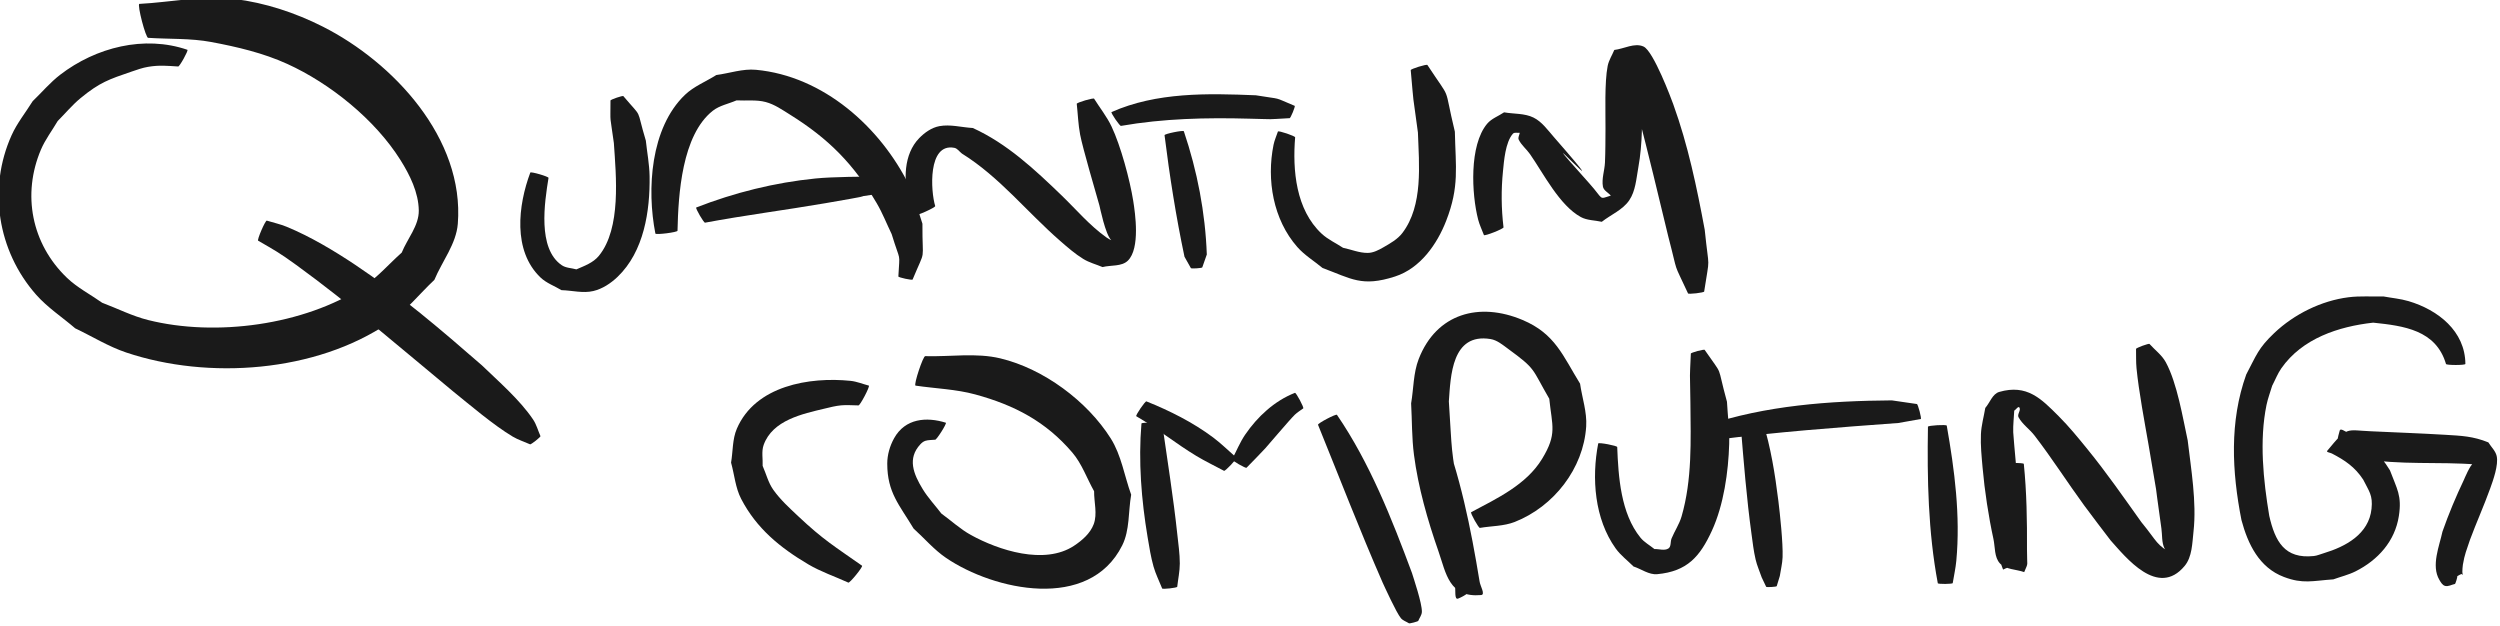 <?xml version="1.0" encoding="UTF-8" standalone="no"?>
<!-- Created with Inkscape (http://www.inkscape.org/) -->

<svg
   width="287.279"
   height="71.922"
   viewBox="0 0 76.009 19.029"
   version="1.1"
   id="svg1"
   inkscape:version="1.3 (0e150ed6c4, 2023-07-21)"
   sodipodi:docname="homepage_design.svg"
   xmlns:inkscape="http://www.inkscape.org/namespaces/inkscape"
   xmlns:sodipodi="http://sodipodi.sourceforge.net/DTD/sodipodi-0.dtd"
   xmlns="http://www.w3.org/2000/svg"
   xmlns:svg="http://www.w3.org/2000/svg">
  <sodipodi:namedview
     id="namedview1"
     pagecolor="#ffffff"
     bordercolor="#000000"
     borderopacity="0.25"
     inkscape:showpageshadow="2"
     inkscape:pageopacity="0.0"
     inkscape:pagecheckerboard="0"
     inkscape:deskcolor="#d1d1d1"
     inkscape:document-units="px"
     inkscape:zoom="0.63118804"
     inkscape:cx="979.10601"
     inkscape:cy="575.89812"
     inkscape:window-width="1366"
     inkscape:window-height="697"
     inkscape:window-x="1272"
     inkscape:window-y="-8"
     inkscape:window-maximized="1"
     inkscape:current-layer="layer1" />
  <defs
     id="defs1" />
  <g
     inkscape:label="Layer 1"
     inkscape:groupmode="layer"
     id="layer1"
     transform="translate(-155.062,-115.558)">
    <g
       id="g218"
       transform="matrix(0.269,0,0,0.269,87.978,6.948)">
      <path
         style="fill:#1a1a1a;stroke-width:0.265"
         id="path194"
         d="m 270.567,409.383 c -4.881,-1.675 -10.346,-0.279 -14.38,2.818 -1.141,0.876 -2.075,1.994 -3.112,2.991 -0.794,1.282 -1.763,2.471 -2.381,3.847 -2.703,6.008 -1.592,13.079 2.777,18.027 1.284,1.454 2.941,2.531 4.411,3.797 1.922,0.911 3.75,2.057 5.767,2.734 9.282,3.115 21.442,2.241 29.668,-3.356 1.952,-1.328 3.44,-3.235 5.159,-4.852 0.884,-2.113 2.47,-4.057 2.651,-6.34 0.766,-9.653 -7.312,-18.271 -15.264,-22.288 -3.107,-1.57 -6.512,-2.693 -9.966,-3.121 -3.566,-0.441 -7.176,0.37 -10.764,0.555 -0.271,0.071 0.73,3.906 1.001,3.836 v 0 c 2.375,0.157 4.785,0.033 7.124,0.471 2.93,0.549 5.879,1.241 8.592,2.476 4.846,2.206 9.913,6.281 12.787,10.851 1.079,1.716 2.05,3.689 2.079,5.716 0.025,1.711 -1.284,3.172 -1.927,4.759 -1.465,1.297 -2.751,2.829 -4.394,3.89 -6.663,4.301 -16.621,5.655 -24.282,3.73 -1.79,-0.45 -3.454,-1.3 -5.181,-1.95 -1.328,-0.941 -2.81,-1.697 -3.985,-2.824 -4.002,-3.839 -5.083,-9.428 -2.938,-14.481 0.489,-1.151 1.264,-2.158 1.896,-3.237 0.865,-0.865 1.65,-1.819 2.595,-2.596 2.17,-1.782 3.21,-2.119 5.771,-2.995 0.605,-0.207 1.214,-0.425 1.845,-0.531 1.289,-0.217 2.162,-0.113 3.401,-0.041 0.133,0.074 1.183,-1.808 1.05,-1.882 z" />
      <path
         style="fill:#1a1a1a;stroke-width:0.265"
         id="path195"
         d="m 278.561,430.959 c 1.816,1.055 2.332,1.31 4.303,2.741 6.127,4.448 11.874,9.455 17.708,14.273 1.89,1.521 4.569,3.818 6.754,5.124 0.615,0.367 1.308,0.582 1.962,0.874 0.066,0.083 1.244,-0.844 1.179,-0.928 v 0 c -0.277,-0.625 -0.45,-1.308 -0.832,-1.875 -1.504,-2.233 -3.91,-4.311 -5.784,-6.121 -4.61,-4.013 -9.234,-7.97 -14.33,-11.368 -2.39,-1.593 -5.063,-3.192 -7.749,-4.299 -0.72,-0.296 -1.487,-0.46 -2.231,-0.69 -0.16,-0.069 -1.141,2.199 -0.98,2.269 z" />
      <path
         style="fill:#1a1a1a;stroke-width:0.265"
         id="path197"
         d="m 309.319,423.261 c -1.369,3.666 -2.017,8.831 1.16,11.861 0.666,0.636 1.577,0.951 2.366,1.427 1.198,0.033 2.428,0.376 3.595,0.1 1.028,-0.243 1.973,-0.868 2.737,-1.598 3.001,-2.865 3.685,-7.468 3.625,-11.387 -0.021,-1.345 -0.282,-2.675 -0.423,-4.012 -1.183,-3.938 -0.238,-2.315 -2.54,-5.031 -0.035,-0.103 -1.492,0.396 -1.456,0.499 v 0 c -0.009,2.906 -0.093,1.305 0.381,4.797 0.249,3.698 0.85,9.641 -1.692,12.75 -0.648,0.793 -1.649,1.145 -2.544,1.533 -0.551,-0.157 -1.181,-0.148 -1.654,-0.471 -2.764,-1.884 -1.94,-7.109 -1.496,-9.867 0.043,-0.146 -2.016,-0.746 -2.059,-0.601 z" />
      <path
         style="fill:#1a1a1a;stroke-width:0.265"
         id="path198"
         d="m 325.959,429.831 c 0.09,-4.112 0.49,-10.778 3.975,-13.549 0.768,-0.611 1.797,-0.789 2.695,-1.184 1.1,0.063 2.236,-0.096 3.3,0.188 1,0.267 1.877,0.883 2.755,1.431 4.352,2.716 7.177,5.568 9.788,10.001 0.657,1.116 1.127,2.331 1.691,3.496 1.051,3.432 0.906,1.824 0.758,4.786 -0.025,0.114 1.586,0.461 1.61,0.347 v 0 c 1.561,-3.751 1.083,-1.671 1.11,-6.304 -0.493,-1.43 -0.811,-2.933 -1.479,-4.289 -3.277,-6.65 -9.727,-12.403 -17.339,-13.111 -1.499,-0.139 -2.985,0.394 -4.477,0.591 -1.183,0.748 -2.539,1.275 -3.549,2.243 -3.903,3.742 -4.32,10.69 -3.34,15.672 0.022,0.177 2.525,-0.141 2.502,-0.318 z" />
      <path
         style="fill:#1a1a1a;stroke-width:0.265"
         id="path199"
         d="m 329.074,428.922 c 4.511,-0.845 9.067,-1.423 13.589,-2.2 9.727,-1.672 -1.383,0.068 6.853,-1.193 0.129,-0.043 -0.474,-1.871 -0.603,-1.829 v 0 c -2.093,0.026 -5.369,0.029 -7.364,0.228 -4.598,0.459 -9.177,1.599 -13.474,3.278 -0.121,0.071 0.878,1.787 0.999,1.716 z" />
      <path
         style="fill:#1a1a1a;stroke-width:0.265"
         id="path200"
         d="m 355.083,427.037 c -0.507,-1.627 -0.87,-7.156 2.162,-6.575 0.351,0.067 0.57,0.431 0.855,0.646 4.247,2.636 7.382,6.635 11.122,9.886 0.828,0.72 1.661,1.45 2.596,2.026 0.671,0.414 1.453,0.613 2.18,0.919 0.955,-0.243 2.161,-0.038 2.864,-0.728 1.41,-1.385 0.824,-5.371 0.601,-6.767 -0.378,-2.367 -1.412,-6.208 -2.447,-8.39 -0.53,-1.117 -1.313,-2.095 -1.97,-3.142 -0.041,-0.139 -2.005,0.44 -1.964,0.579 v 0 c 0.127,1.159 0.164,2.331 0.381,3.476 0.292,1.536 1.757,6.503 2.181,8.01 0.059,0.21 0.668,3.27 1.333,3.912 0.228,0.22 0.575,0.264 0.863,0.397 -0.465,-0.23 -0.974,-0.389 -1.396,-0.691 -1.948,-1.393 -3.363,-3.105 -5.086,-4.766 -3.033,-2.924 -6.141,-5.838 -10.022,-7.608 -1.263,-0.069 -2.546,-0.443 -3.79,-0.208 -0.866,0.164 -1.656,0.722 -2.271,1.353 -1.785,1.831 -1.778,4.818 -1.152,7.096 0.154,0.559 0.471,1.059 0.707,1.589 0.072,0.159 2.324,-0.854 2.252,-1.013 z" />
      <path
         style="fill:#1a1a1a;stroke-width:0.265"
         id="path201"
         d="m 381.005,419.036 c 0.572,4.606 1.295,9.197 2.255,13.739 0.24,0.427 0.481,0.854 0.721,1.281 0.006,0.091 1.296,0.008 1.29,-0.083 v 0 c 0.17,-0.485 0.341,-0.969 0.511,-1.454 -0.169,-4.73 -1.081,-9.442 -2.595,-13.927 -0.031,-0.154 -2.214,0.29 -2.182,0.444 z" />
      <path
         style="fill:#1a1a1a;stroke-width:0.265"
         id="path202"
         d="m 376.085,417.982 c 4.775,-0.835 9.643,-0.949 14.477,-0.815 3.207,0.072 1.681,0.103 4.579,-0.057 0.099,0.041 0.673,-1.354 0.575,-1.394 v 0 c -2.644,-1.099 -1.193,-0.66 -4.39,-1.192 -5.463,-0.222 -11.209,-0.365 -16.316,1.897 -0.11,0.076 0.964,1.637 1.075,1.561 z" />
      <path
         style="fill:#1a1a1a;stroke-width:0.265"
         id="path203"
         d="m 393.819,418.62 c -0.165,0.499 -0.39,0.983 -0.494,1.498 -0.804,3.962 -0.045,8.45 2.686,11.555 0.817,0.928 1.902,1.58 2.853,2.371 3.249,1.198 4.429,2.178 8.189,0.962 2.873,-0.929 4.764,-3.667 5.788,-6.307 1.501,-3.87 1.06,-6.032 0.977,-10.06 -1.362,-5.644 -0.236,-3.171 -3.103,-7.538 -0.041,-0.133 -1.926,0.45 -1.885,0.583 v 0 c 0.396,4.418 0.138,2.067 0.813,7.049 0.122,3.59 0.614,8.237 -1.753,11.35 -0.542,0.713 -1.366,1.173 -2.141,1.62 -0.543,0.313 -1.144,0.629 -1.771,0.637 -0.952,0.012 -1.864,-0.385 -2.796,-0.578 -0.81,-0.534 -1.72,-0.941 -2.429,-1.604 -2.901,-2.71 -3.292,-7.162 -2.988,-10.879 0.047,-0.138 -1.899,-0.797 -1.946,-0.659 z" />
      <path
         style="fill:#1a1a1a;stroke-width:0.265"
         id="path204"
         d="m 419.316,429.441 c -0.254,-2.122 -0.274,-4.249 -0.056,-6.376 0.108,-1.058 0.255,-3.223 1.116,-4.195 0.173,-0.196 0.518,-0.072 0.777,-0.107 -0.039,0.258 -0.231,0.539 -0.118,0.774 0.301,0.626 0.883,1.073 1.28,1.643 1.517,2.178 3.33,5.796 5.742,7.107 0.711,0.386 1.578,0.357 2.367,0.536 1.035,-0.811 2.369,-1.344 3.106,-2.434 0.709,-1.049 0.791,-2.414 1.016,-3.66 0.521,-2.888 0.429,-5.442 0.41,-8.352 -0.024,-3.754 -0.153,-1.937 0.06,-4.205 -0.59,0.409 -1.449,0.586 -1.769,1.228 -0.251,0.506 0.198,1.113 0.332,1.662 0.294,1.204 0.64,2.395 0.95,3.595 1.187,4.588 2.298,9.195 3.404,13.803 1.226,4.692 0.434,2.557 2.236,6.454 0.015,0.129 1.842,-0.083 1.827,-0.212 v 0 c 0.658,-4.354 0.566,-2.03 0.062,-6.976 -0.9,-4.823 -1.885,-9.565 -3.558,-14.194 -0.204,-0.566 -2.229,-6 -3.356,-6.516 -1.009,-0.462 -2.205,0.257 -3.307,0.385 -0.249,0.601 -0.62,1.164 -0.748,1.802 -0.367,1.827 -0.235,5.359 -0.247,7.082 -0.009,1.277 -0.003,2.554 -0.059,3.83 -0.04,0.912 -0.391,1.83 -0.231,2.729 0.079,0.445 0.597,0.678 0.895,1.017 -1.415,0.443 -0.768,0.48 -2.424,-1.37 -8.517,-9.511 4.872,4.934 -4.03,-5.263 -0.694,-0.795 -1.343,-1.718 -2.288,-2.185 -1.009,-0.499 -2.217,-0.395 -3.325,-0.592 -0.64,0.432 -1.425,0.703 -1.919,1.296 -2.036,2.441 -1.755,7.941 -1.012,10.826 0.155,0.602 0.434,1.165 0.651,1.747 0.062,0.157 2.28,-0.72 2.218,-0.877 z" />
      <path
         style="fill:#1a1a1a;stroke-width:0.265"
         id="path205"
         d="m 347.583,447.336 c -0.69,-0.179 -1.361,-0.465 -2.07,-0.537 -4.621,-0.472 -10.757,0.536 -12.85,5.413 -0.511,1.19 -0.434,2.554 -0.651,3.83 0.38,1.366 0.487,2.84 1.141,4.098 1.737,3.344 4.391,5.505 7.569,7.389 1.431,0.848 3.027,1.381 4.541,2.072 0.135,0.11 1.689,-1.797 1.554,-1.907 v 0 c -3.137,-2.207 -4.371,-2.916 -7.217,-5.594 -1,-0.941 -2.03,-1.877 -2.822,-2.998 -0.567,-0.802 -0.799,-1.794 -1.198,-2.691 0.039,-0.791 -0.151,-1.627 0.116,-2.372 1.006,-2.807 4.405,-3.507 6.89,-4.104 0.618,-0.148 1.237,-0.309 1.869,-0.368 0.646,-0.061 1.299,0.006 1.948,0.008 0.158,0.083 1.338,-2.158 1.18,-2.241 z" />
      <path
         style="fill:#1a1a1a;stroke-width:0.265"
         id="path206"
         d="m 356.286,451.532 c -2.177,-0.686 -4.595,-0.498 -5.847,1.754 -0.483,0.868 -0.777,1.883 -0.775,2.876 0.006,3.271 1.361,4.637 2.978,7.331 1.224,1.107 2.308,2.392 3.673,3.32 5.415,3.677 16.17,6.052 19.904,-1.411 0.869,-1.736 0.677,-3.823 1.015,-5.735 -0.77,-2.12 -1.105,-4.454 -2.31,-6.361 -2.672,-4.23 -7.592,-7.872 -12.47,-9.045 -2.753,-0.662 -5.661,-0.169 -8.492,-0.253 -0.236,-0.078 -1.34,3.253 -1.104,3.331 v 0 c 2.255,0.333 4.566,0.398 6.765,0.999 4.421,1.209 7.952,3.05 10.956,6.561 1.088,1.272 1.643,2.917 2.464,4.375 -0.013,1.239 0.388,2.553 -0.04,3.716 -0.382,1.037 -1.309,1.842 -2.231,2.451 -3.342,2.209 -8.534,0.497 -11.643,-1.216 -1.209,-0.666 -2.233,-1.621 -3.35,-2.431 -0.703,-0.92 -1.505,-1.772 -2.108,-2.76 -1.044,-1.709 -1.76,-3.461 -0.262,-5.068 0.155,-0.166 0.343,-0.321 0.561,-0.389 0.352,-0.109 0.732,-0.084 1.098,-0.126 0.136,0.086 1.355,-1.834 1.219,-1.92 z" />
      <path
         style="fill:#1a1a1a;stroke-width:0.265"
         id="path207"
         d="m 378.395,451.624 c -0.359,4.28 -0.01,8.614 0.696,12.844 0.187,1.118 0.364,2.243 0.673,3.334 0.241,0.848 0.647,1.641 0.971,2.461 0.013,0.12 1.717,-0.07 1.704,-0.191 v 0 c 0.097,-0.876 0.29,-1.747 0.291,-2.628 0,-1.118 -0.169,-2.23 -0.287,-3.342 -0.442,-4.155 -1.117,-8.285 -1.7,-12.421 0.004,-0.166 -2.343,-0.222 -2.347,-0.056 z" />
      <path
         style="fill:#1a1a1a;stroke-width:0.265"
         id="path208"
         d="m 377.81,450.798 c 2.35,1.352 4.465,3.09 6.785,4.486 1.015,0.611 2.088,1.122 3.131,1.683 0.105,0.099 1.51,-1.385 1.405,-1.485 v 0 c -0.879,-0.762 -1.704,-1.59 -2.636,-2.286 -2.287,-1.707 -4.899,-3.016 -7.537,-4.075 -0.119,-0.081 -1.267,1.596 -1.148,1.677 z" />
      <path
         style="fill:#1a1a1a;stroke-width:0.265"
         id="path209"
         d="m 395.741,448.155 c -2.307,0.904 -4.235,2.691 -5.625,4.727 -0.593,0.869 -0.986,1.859 -1.479,2.788 -0.067,0.116 1.569,1.064 1.636,0.948 v 0 c 0.704,-0.729 1.428,-1.44 2.113,-2.188 0.429,-0.468 2.717,-3.194 3.346,-3.805 0.283,-0.275 0.631,-0.475 0.947,-0.712 0.124,-0.066 -0.814,-1.825 -0.939,-1.759 z" />
      <path
         style="fill:#1a1a1a;stroke-width:0.265"
         id="path210"
         d="m 398.352,451.766 c 2.421,5.958 4.731,11.959 7.31,17.852 0.186,0.391 1.541,3.392 2.059,4.008 0.229,0.272 0.601,0.38 0.902,0.57 0.02,0.075 1.084,-0.205 1.064,-0.28 v 0 c 0.134,-0.336 0.393,-0.646 0.403,-1.008 0.025,-0.966 -0.932,-3.774 -1.121,-4.395 -2.279,-6.132 -4.771,-12.45 -8.477,-17.872 -0.08,-0.151 -2.22,0.975 -2.14,1.127 z" />
      <path
         style="fill:#1a1a1a;stroke-width:0.265"
         id="path211"
         d="m 410.214,452.231 c 0.937,5.944 2.224,11.826 3.601,17.683 0.127,0.497 -0.094,1.687 0.381,1.492 3.281,-1.348 1.743,-3.975 1.268,-6.246 -0.351,-1.678 -0.756,-3.345 -1.067,-5.031 -1.086,-5.88 -0.873,-5.176 -1.258,-11.001 0.204,-2.854 0.312,-7.775 4.712,-7.053 0.738,0.121 1.359,0.647 1.962,1.089 3.25,2.377 2.647,2.171 4.676,5.658 0.315,3.103 0.913,3.956 -0.811,6.792 -1.789,2.942 -5.123,4.483 -8.019,6.032 -0.125,0.07 0.866,1.843 0.992,1.773 v 0 c 1.313,-0.225 2.7,-0.187 3.939,-0.675 4.392,-1.73 7.768,-6.024 8.071,-10.793 0.103,-1.624 -0.461,-3.222 -0.692,-4.833 -1.94,-3.138 -2.802,-5.637 -6.49,-7.195 -4.911,-2.075 -9.748,-0.74 -11.747,4.407 -0.614,1.581 -0.572,3.343 -0.858,5.015 0.107,1.935 0.07,3.882 0.32,5.804 0.476,3.671 1.543,7.404 2.762,10.894 0.873,2.5 1.189,5.289 4.829,4.967 0.521,-0.046 -0.119,-1.04 -0.178,-1.56 -0.987,-6.011 -2.195,-12.053 -4.435,-17.736 -0.037,-0.138 -1.993,0.381 -1.956,0.519 z" />
      <path
         style="fill:#1a1a1a;stroke-width:0.265"
         id="path212"
         d="m 430.02,453.877 c -0.757,3.916 -0.425,8.518 1.978,11.871 0.555,0.774 1.339,1.354 2.009,2.03 0.894,0.291 1.746,0.959 2.682,0.872 3.396,-0.315 4.834,-1.993 6.174,-4.9 1.345,-2.918 1.872,-6.677 1.962,-9.836 0.045,-1.585 -0.168,-3.167 -0.252,-4.75 -1.241,-4.523 -0.287,-2.622 -2.52,-5.863 -0.03,-0.111 -1.593,0.311 -1.564,0.422 v 0 c -0.144,3.299 -0.105,1.449 -0.048,5.553 0.039,4.266 0.207,8.697 -1,12.849 -0.254,0.874 -0.783,1.644 -1.129,2.485 -0.152,0.369 -0.026,0.929 -0.365,1.14 -0.445,0.276 -1.046,0.041 -1.569,0.062 -0.527,-0.43 -1.15,-0.762 -1.58,-1.289 -2.226,-2.731 -2.5,-6.871 -2.629,-10.238 0.029,-0.152 -2.12,-0.559 -2.149,-0.407 z" />
      <path
         style="fill:#1a1a1a;stroke-width:0.265"
         id="path213"
         d="m 446.129,451.871 c 0.332,4.082 0.662,8.175 1.217,12.235 0.132,0.966 0.241,1.938 0.464,2.887 0.162,0.691 0.458,1.345 0.686,2.017 0.168,0.354 0.337,0.708 0.505,1.062 0.005,0.085 1.202,0.013 1.197,-0.071 v 0 c 0.116,-0.382 0.232,-0.765 0.349,-1.147 0.104,-0.706 0.286,-1.406 0.312,-2.119 0.059,-1.585 -0.293,-4.881 -0.476,-6.357 -0.376,-3.031 -0.857,-6.068 -1.771,-8.989 -0.034,-0.176 -2.517,0.307 -2.483,0.482 z" />
      <path
         style="fill:#1a1a1a;stroke-width:0.265"
         id="path214"
         d="m 443.134,453.488 c 6.913,-0.899 13.867,-1.418 20.817,-1.926 0.843,-0.15 1.685,-0.299 2.528,-0.449 0.12,-0.032 -0.326,-1.727 -0.446,-1.696 v 0 c -0.943,-0.137 -1.886,-0.274 -2.829,-0.411 -7.056,0.055 -14.242,0.572 -20.975,2.825 -0.117,0.064 0.789,1.721 0.906,1.657 z" />
      <path
         style="fill:#1a1a1a;stroke-width:0.265"
         id="path215"
         d="m 467.288,451.987 c -0.097,5.911 0.023,11.862 1.113,17.685 0,0.119 1.69,0.103 1.689,-0.016 v 0 c 0.135,-0.84 0.326,-1.673 0.405,-2.52 0.473,-5.099 -0.198,-10.258 -1.081,-15.272 -0.009,-0.15 -2.134,-0.027 -2.126,0.123 z" />
      <path
         style="fill:#1a1a1a;stroke-width:0.265"
         id="path216"
         d="m 475.895,456.221 c -0.314,3.211 -0.4,6.445 -0.328,9.67 0.042,1.905 -0.137,1.314 0.212,2.24 0.75,-0.398 1.84,-0.449 2.25,-1.193 0.434,-0.787 -0.049,-1.798 -0.106,-2.695 -0.08,-1.27 -0.195,-2.538 -0.304,-3.806 -0.024,-0.278 -0.675,-7.297 -0.692,-7.825 -0.027,-0.814 0.076,-1.628 0.114,-2.442 0.195,-0.12 0.46,-0.55 0.585,-0.359 0.201,0.307 -0.276,0.773 -0.102,1.096 0.435,0.808 1.251,1.347 1.811,2.075 1.978,2.568 3.718,5.31 5.632,7.926 0.967,1.322 1.976,2.613 2.964,3.92 1.699,1.888 5.343,6.533 8.367,2.896 0.861,-1.035 0.859,-2.574 1.008,-3.912 0.366,-3.281 -0.281,-7.066 -0.659,-10.281 -0.542,-2.484 -1.184,-6.469 -2.481,-8.845 -0.439,-0.805 -1.221,-1.368 -1.832,-2.052 -0.04,-0.108 -1.565,0.453 -1.526,0.561 v 0 c 0.018,0.726 -0.016,1.455 0.054,2.178 0.249,2.587 0.938,6.217 1.366,8.685 1.37,8.129 0.4,2.041 1.447,9.425 0.106,0.749 0.018,1.56 0.344,2.242 0.181,0.38 1.428,0.887 1.055,0.692 -2.035,-1.069 -1.804,-1.39 -3.659,-3.642 -2.013,-2.818 -3.915,-5.568 -6.105,-8.26 -1.042,-1.28 -2.087,-2.565 -3.255,-3.731 -1.973,-1.97 -3.571,-3.632 -6.704,-2.734 -0.771,0.221 -1.055,1.209 -1.582,1.813 -0.164,0.985 -0.446,1.958 -0.491,2.955 -0.057,1.276 0.078,2.555 0.19,3.828 0.224,2.544 0.673,5.507 1.221,8.014 0.204,0.934 0.085,2.072 0.735,2.773 0.661,0.713 1.83,0.656 2.745,0.984 0.515,-1.225 0.306,-0.493 0.315,-2.543 0.014,-3.229 -0.032,-6.472 -0.359,-9.685 -0.003,-0.158 -2.231,-0.127 -2.229,0.031 z" />
      <path
         style="fill:#1a1a1a;stroke-width:0.265"
         id="path217"
         d="m 528.032,444.889 c -0.026,-3.709 -3.09,-6.111 -6.424,-7.099 -0.92,-0.273 -1.887,-0.353 -2.83,-0.529 -1.316,0.03 -2.643,-0.074 -3.949,0.09 -3.082,0.387 -6.156,1.914 -8.399,4.043 -1.829,1.736 -2.008,2.5 -3.167,4.685 -1.911,5.322 -1.618,10.996 -0.541,16.455 0.726,2.706 1.994,5.37 4.801,6.431 2.155,0.815 3.217,0.435 5.584,0.271 0.838,-0.303 1.718,-0.508 2.514,-0.908 2.518,-1.266 4.449,-3.388 4.892,-6.252 0.359,-2.324 -0.221,-3.052 -1.007,-5.162 -1.181,-1.942 -2.694,-3.391 -4.792,-4.273 -0.281,-0.118 -0.799,-0.523 -0.884,-0.231 -0.951,3.304 0.26,2.753 2.474,3.161 4.31,0.79 8.707,0.33 13.044,0.689 -0.138,-0.049 -0.277,-0.199 -0.413,-0.145 -0.355,0.139 -1.042,1.811 -1.074,1.879 -0.914,1.921 -1.715,3.833 -2.419,5.841 -0.341,1.605 -1.304,3.849 -0.352,5.457 0.16,0.27 0.344,0.604 0.648,0.684 0.363,0.097 0.737,-0.145 1.106,-0.218 0.062,0.018 0.325,-0.859 0.263,-0.878 v 0 c 0.165,-0.082 0.316,-0.202 0.495,-0.247 0.046,-0.012 0.088,0.138 0.105,0.094 0.038,-0.099 -0.024,-0.212 -0.02,-0.318 0.01,-0.278 0.016,-0.558 0.061,-0.832 0.187,-1.145 0.419,-1.665 0.802,-2.813 0.723,-1.95 1.582,-3.85 2.285,-5.806 0.316,-0.88 0.965,-2.669 0.731,-3.669 -0.137,-0.585 -0.627,-1.024 -0.941,-1.536 -1.741,-0.702 -3.031,-0.747 -4.923,-0.86 -2.763,-0.166 -5.531,-0.26 -8.296,-0.393 -2.893,-0.114 -2.652,-0.633 -4.995,2.209 -0.129,0.156 0.349,0.206 0.528,0.3 1.471,0.766 2.599,1.516 3.543,2.954 0.657,1.331 1.102,1.747 0.941,3.289 -0.301,2.883 -2.937,4.285 -5.411,5.031 -0.37,0.105 -0.728,0.275 -1.111,0.315 -3.309,0.352 -4.379,-1.655 -5.039,-4.545 -0.67,-4.019 -1.137,-8.492 -0.311,-12.526 0.152,-0.742 0.429,-1.453 0.643,-2.179 0.345,-0.656 0.61,-1.36 1.034,-1.967 2.366,-3.382 6.466,-4.724 10.379,-5.16 3.469,0.361 7.098,0.833 8.231,4.668 0,0.155 2.19,0.155 2.19,0 z" />
    </g>
  </g>
</svg>
